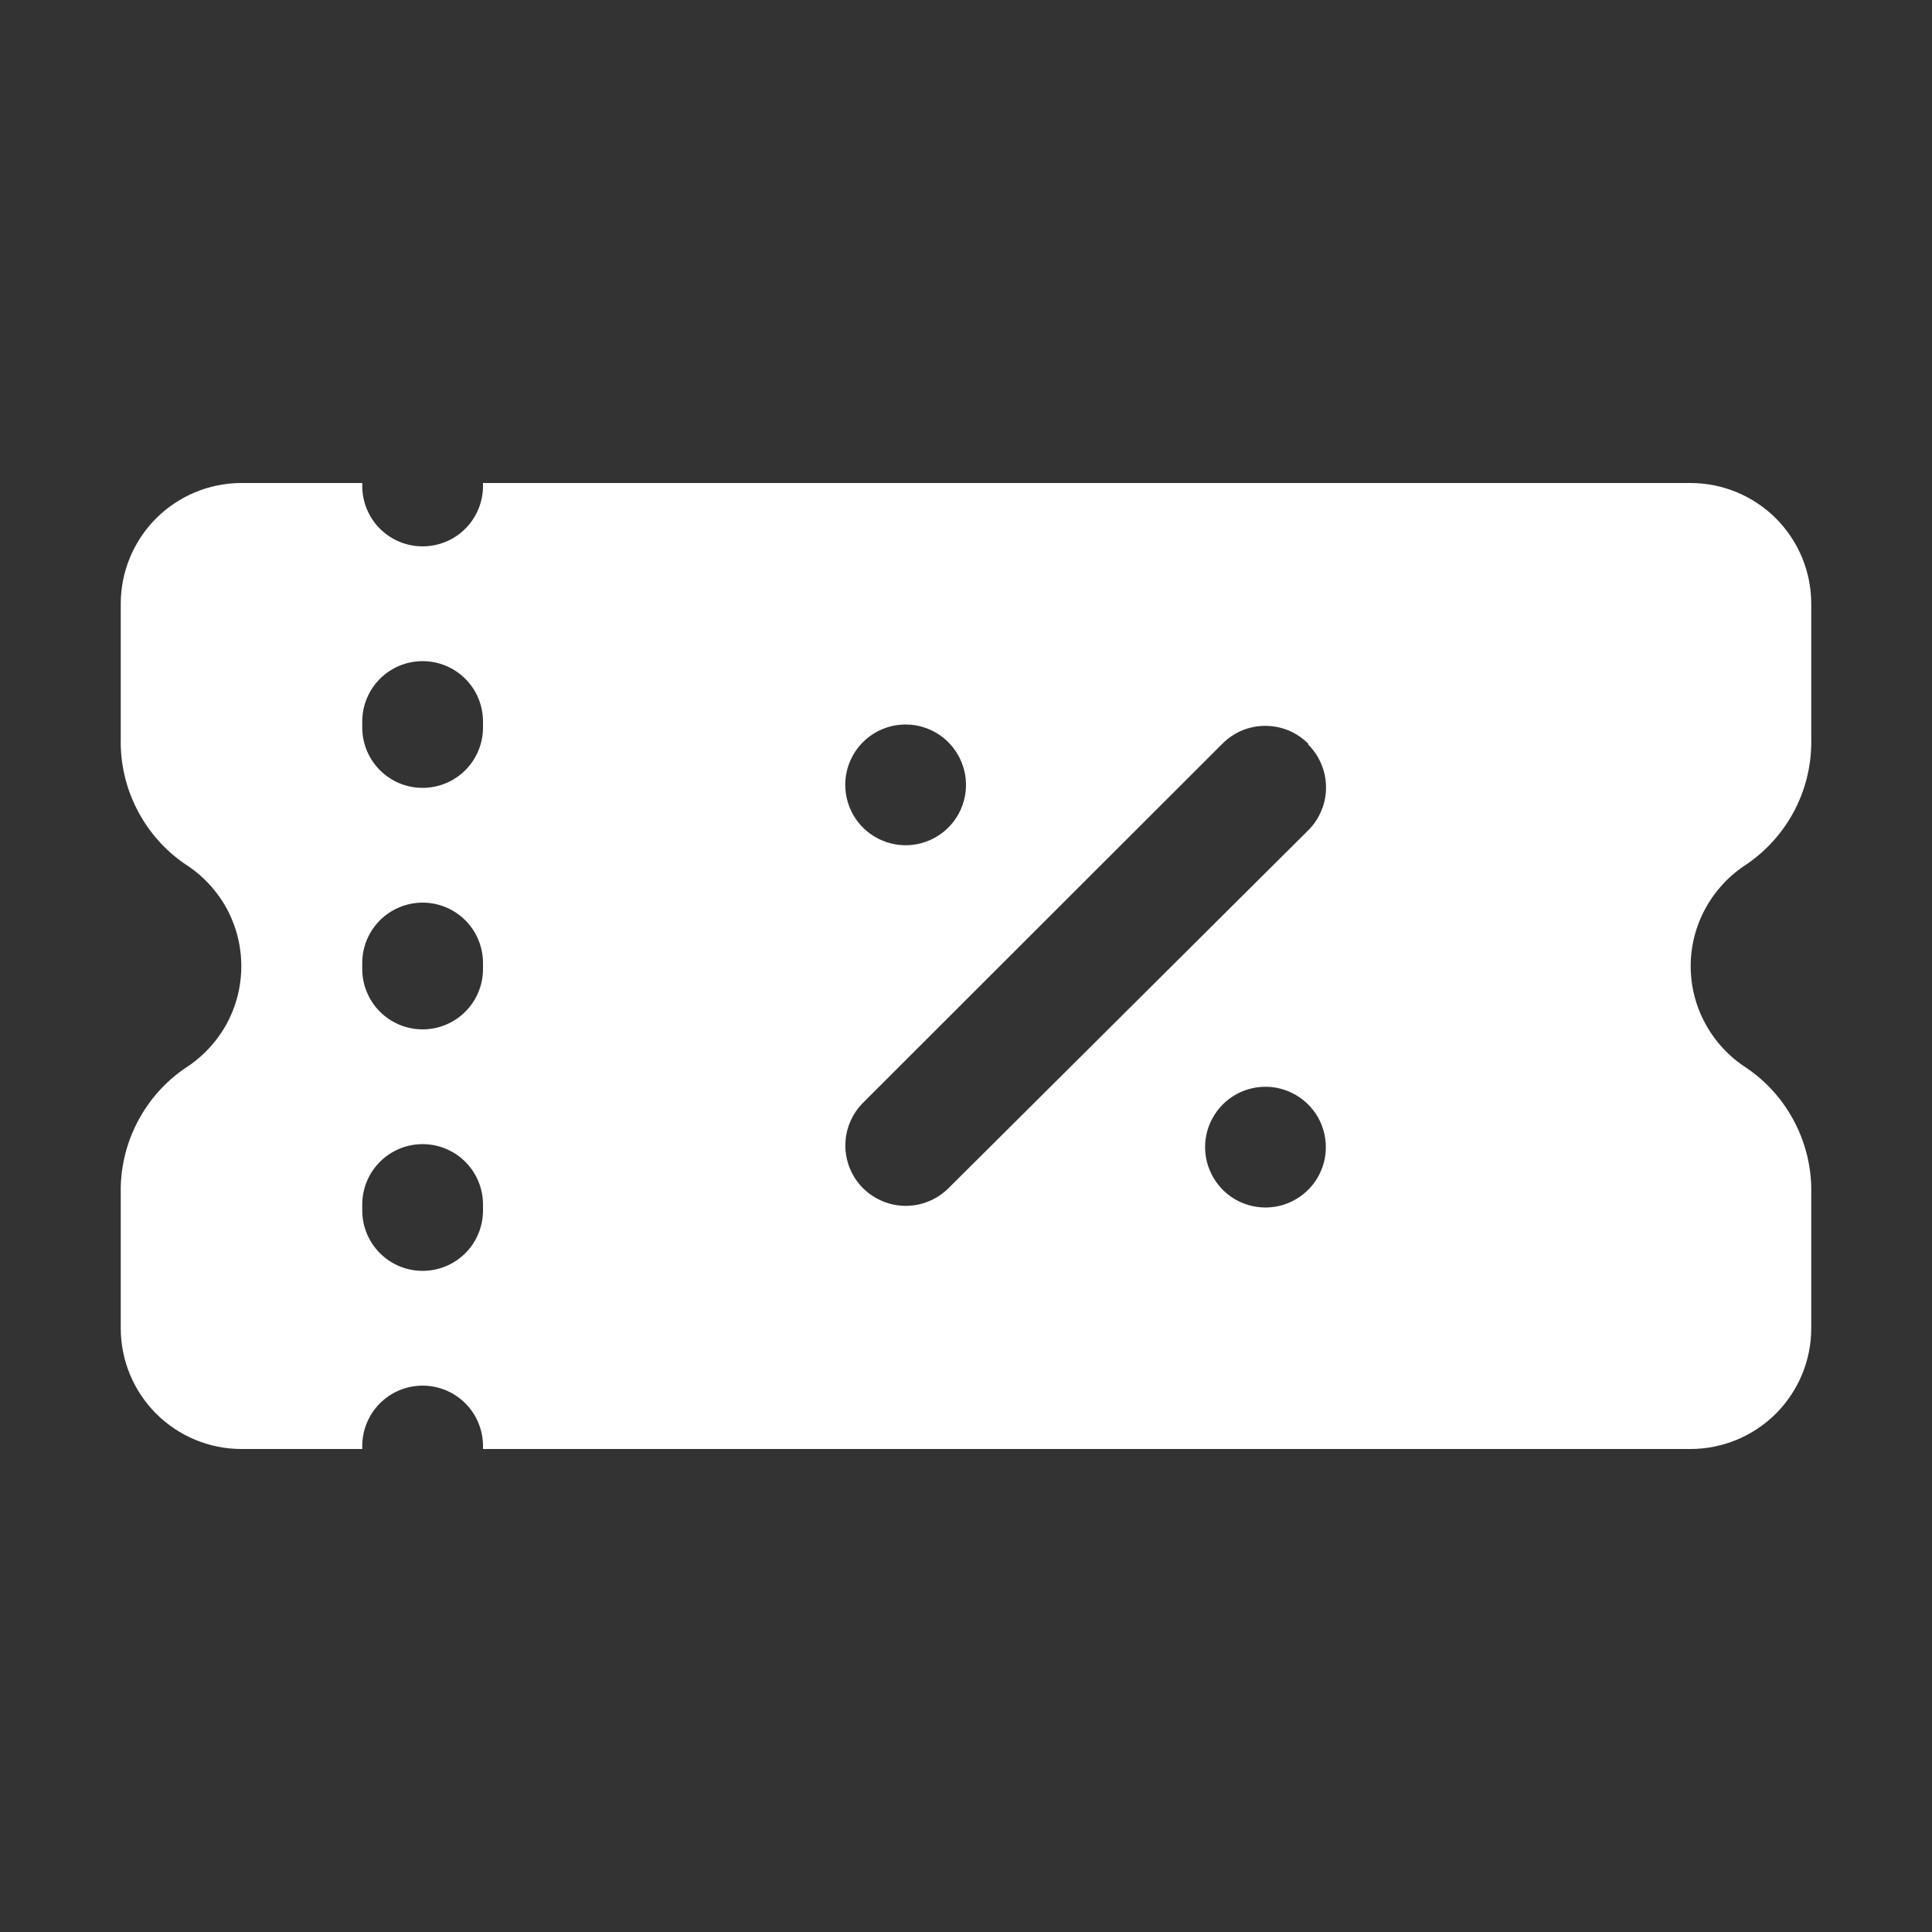 <svg width="20" height="20" viewBox="0 0 20 20" fill="none" xmlns="http://www.w3.org/2000/svg">
<rect x="0" y="0" width="20" height="20" fill="#333333" stroke="none"/>
<path d="M2.5 15H3.75V14.969C3.75 14.803 3.816 14.644 3.933 14.527C4.05 14.41 4.209 14.344 4.375 14.344C4.541 14.344 4.7 14.41 4.817 14.527C4.934 14.644 5 14.803 5 14.969V15H17.5C17.831 15 18.149 14.868 18.384 14.634C18.618 14.399 18.75 14.082 18.75 13.75V12.359C18.756 12.104 18.698 11.851 18.581 11.623C18.464 11.395 18.293 11.2 18.081 11.056C17.904 10.943 17.758 10.787 17.657 10.603C17.555 10.419 17.502 10.212 17.502 10.002C17.502 9.791 17.555 9.584 17.657 9.4C17.758 9.216 17.904 9.06 18.081 8.947C18.293 8.802 18.465 8.607 18.582 8.379C18.699 8.151 18.756 7.897 18.75 7.641V6.25C18.75 5.918 18.618 5.601 18.384 5.366C18.149 5.132 17.831 5 17.5 5H5V5.031C5 5.197 4.934 5.356 4.817 5.473C4.7 5.59 4.541 5.656 4.375 5.656C4.209 5.656 4.05 5.59 3.933 5.473C3.816 5.356 3.75 5.197 3.75 5.031V5H2.5C2.168 5 1.851 5.132 1.616 5.366C1.382 5.601 1.25 5.918 1.25 6.25V7.644C1.244 7.899 1.302 8.153 1.419 8.38C1.536 8.608 1.707 8.803 1.919 8.947C2.096 9.06 2.242 9.216 2.344 9.4C2.445 9.584 2.498 9.791 2.498 10.002C2.498 10.212 2.445 10.419 2.344 10.603C2.242 10.787 2.096 10.943 1.919 11.056C1.707 11.2 1.536 11.395 1.419 11.623C1.302 11.851 1.244 12.104 1.25 12.359V13.75C1.25 14.082 1.382 14.399 1.616 14.634C1.851 14.868 2.168 15 2.5 15ZM13.1 12.5C12.976 12.5 12.855 12.463 12.753 12.395C12.65 12.326 12.57 12.228 12.523 12.114C12.475 12 12.463 11.874 12.487 11.753C12.511 11.632 12.571 11.521 12.658 11.433C12.745 11.346 12.857 11.286 12.978 11.262C13.099 11.238 13.225 11.25 13.339 11.298C13.453 11.345 13.551 11.425 13.62 11.528C13.688 11.63 13.725 11.751 13.725 11.875C13.725 11.957 13.709 12.039 13.677 12.115C13.646 12.191 13.599 12.26 13.541 12.318C13.482 12.376 13.413 12.422 13.337 12.453C13.261 12.485 13.179 12.5 13.097 12.5H13.1ZM13.544 7.709C13.602 7.767 13.648 7.836 13.679 7.912C13.711 7.988 13.727 8.069 13.727 8.152C13.727 8.234 13.711 8.315 13.679 8.391C13.648 8.467 13.602 8.536 13.544 8.594L9.819 12.3C9.701 12.417 9.542 12.483 9.377 12.483C9.211 12.483 9.052 12.417 8.934 12.3C8.817 12.183 8.751 12.024 8.751 11.858C8.751 11.692 8.817 11.533 8.934 11.416L12.656 7.697C12.714 7.639 12.783 7.593 12.859 7.561C12.935 7.53 13.016 7.514 13.098 7.514C13.181 7.514 13.262 7.53 13.338 7.561C13.414 7.593 13.483 7.639 13.541 7.697L13.544 7.709ZM9.375 7.5C9.499 7.5 9.619 7.537 9.722 7.605C9.825 7.674 9.905 7.772 9.952 7.886C10 8 10.012 8.126 9.988 8.247C9.964 8.368 9.904 8.48 9.817 8.567C9.73 8.654 9.618 8.714 9.497 8.738C9.376 8.762 9.25 8.75 9.136 8.702C9.022 8.655 8.924 8.575 8.855 8.472C8.787 8.369 8.75 8.249 8.75 8.125C8.75 7.959 8.816 7.8 8.933 7.683C9.05 7.566 9.209 7.5 9.375 7.5ZM3.75 7.469C3.75 7.303 3.816 7.144 3.933 7.027C4.05 6.91 4.209 6.844 4.375 6.844C4.541 6.844 4.7 6.91 4.817 7.027C4.934 7.144 5 7.303 5 7.469V7.531C5 7.697 4.934 7.856 4.817 7.973C4.7 8.09 4.541 8.156 4.375 8.156C4.209 8.156 4.05 8.09 3.933 7.973C3.816 7.856 3.75 7.697 3.75 7.531V7.469ZM3.75 9.969C3.75 9.803 3.816 9.644 3.933 9.527C4.05 9.41 4.209 9.344 4.375 9.344C4.541 9.344 4.7 9.41 4.817 9.527C4.934 9.644 5 9.803 5 9.969V10.031C5 10.197 4.934 10.356 4.817 10.473C4.7 10.59 4.541 10.656 4.375 10.656C4.209 10.656 4.05 10.59 3.933 10.473C3.816 10.356 3.75 10.197 3.75 10.031V9.969ZM3.75 12.469C3.75 12.303 3.816 12.144 3.933 12.027C4.05 11.91 4.209 11.844 4.375 11.844C4.541 11.844 4.7 11.91 4.817 12.027C4.934 12.144 5 12.303 5 12.469V12.531C5 12.697 4.934 12.856 4.817 12.973C4.7 13.09 4.541 13.156 4.375 13.156C4.209 13.156 4.05 13.09 3.933 12.973C3.816 12.856 3.75 12.697 3.75 12.531V12.469Z" fill="white"/>
</svg>

